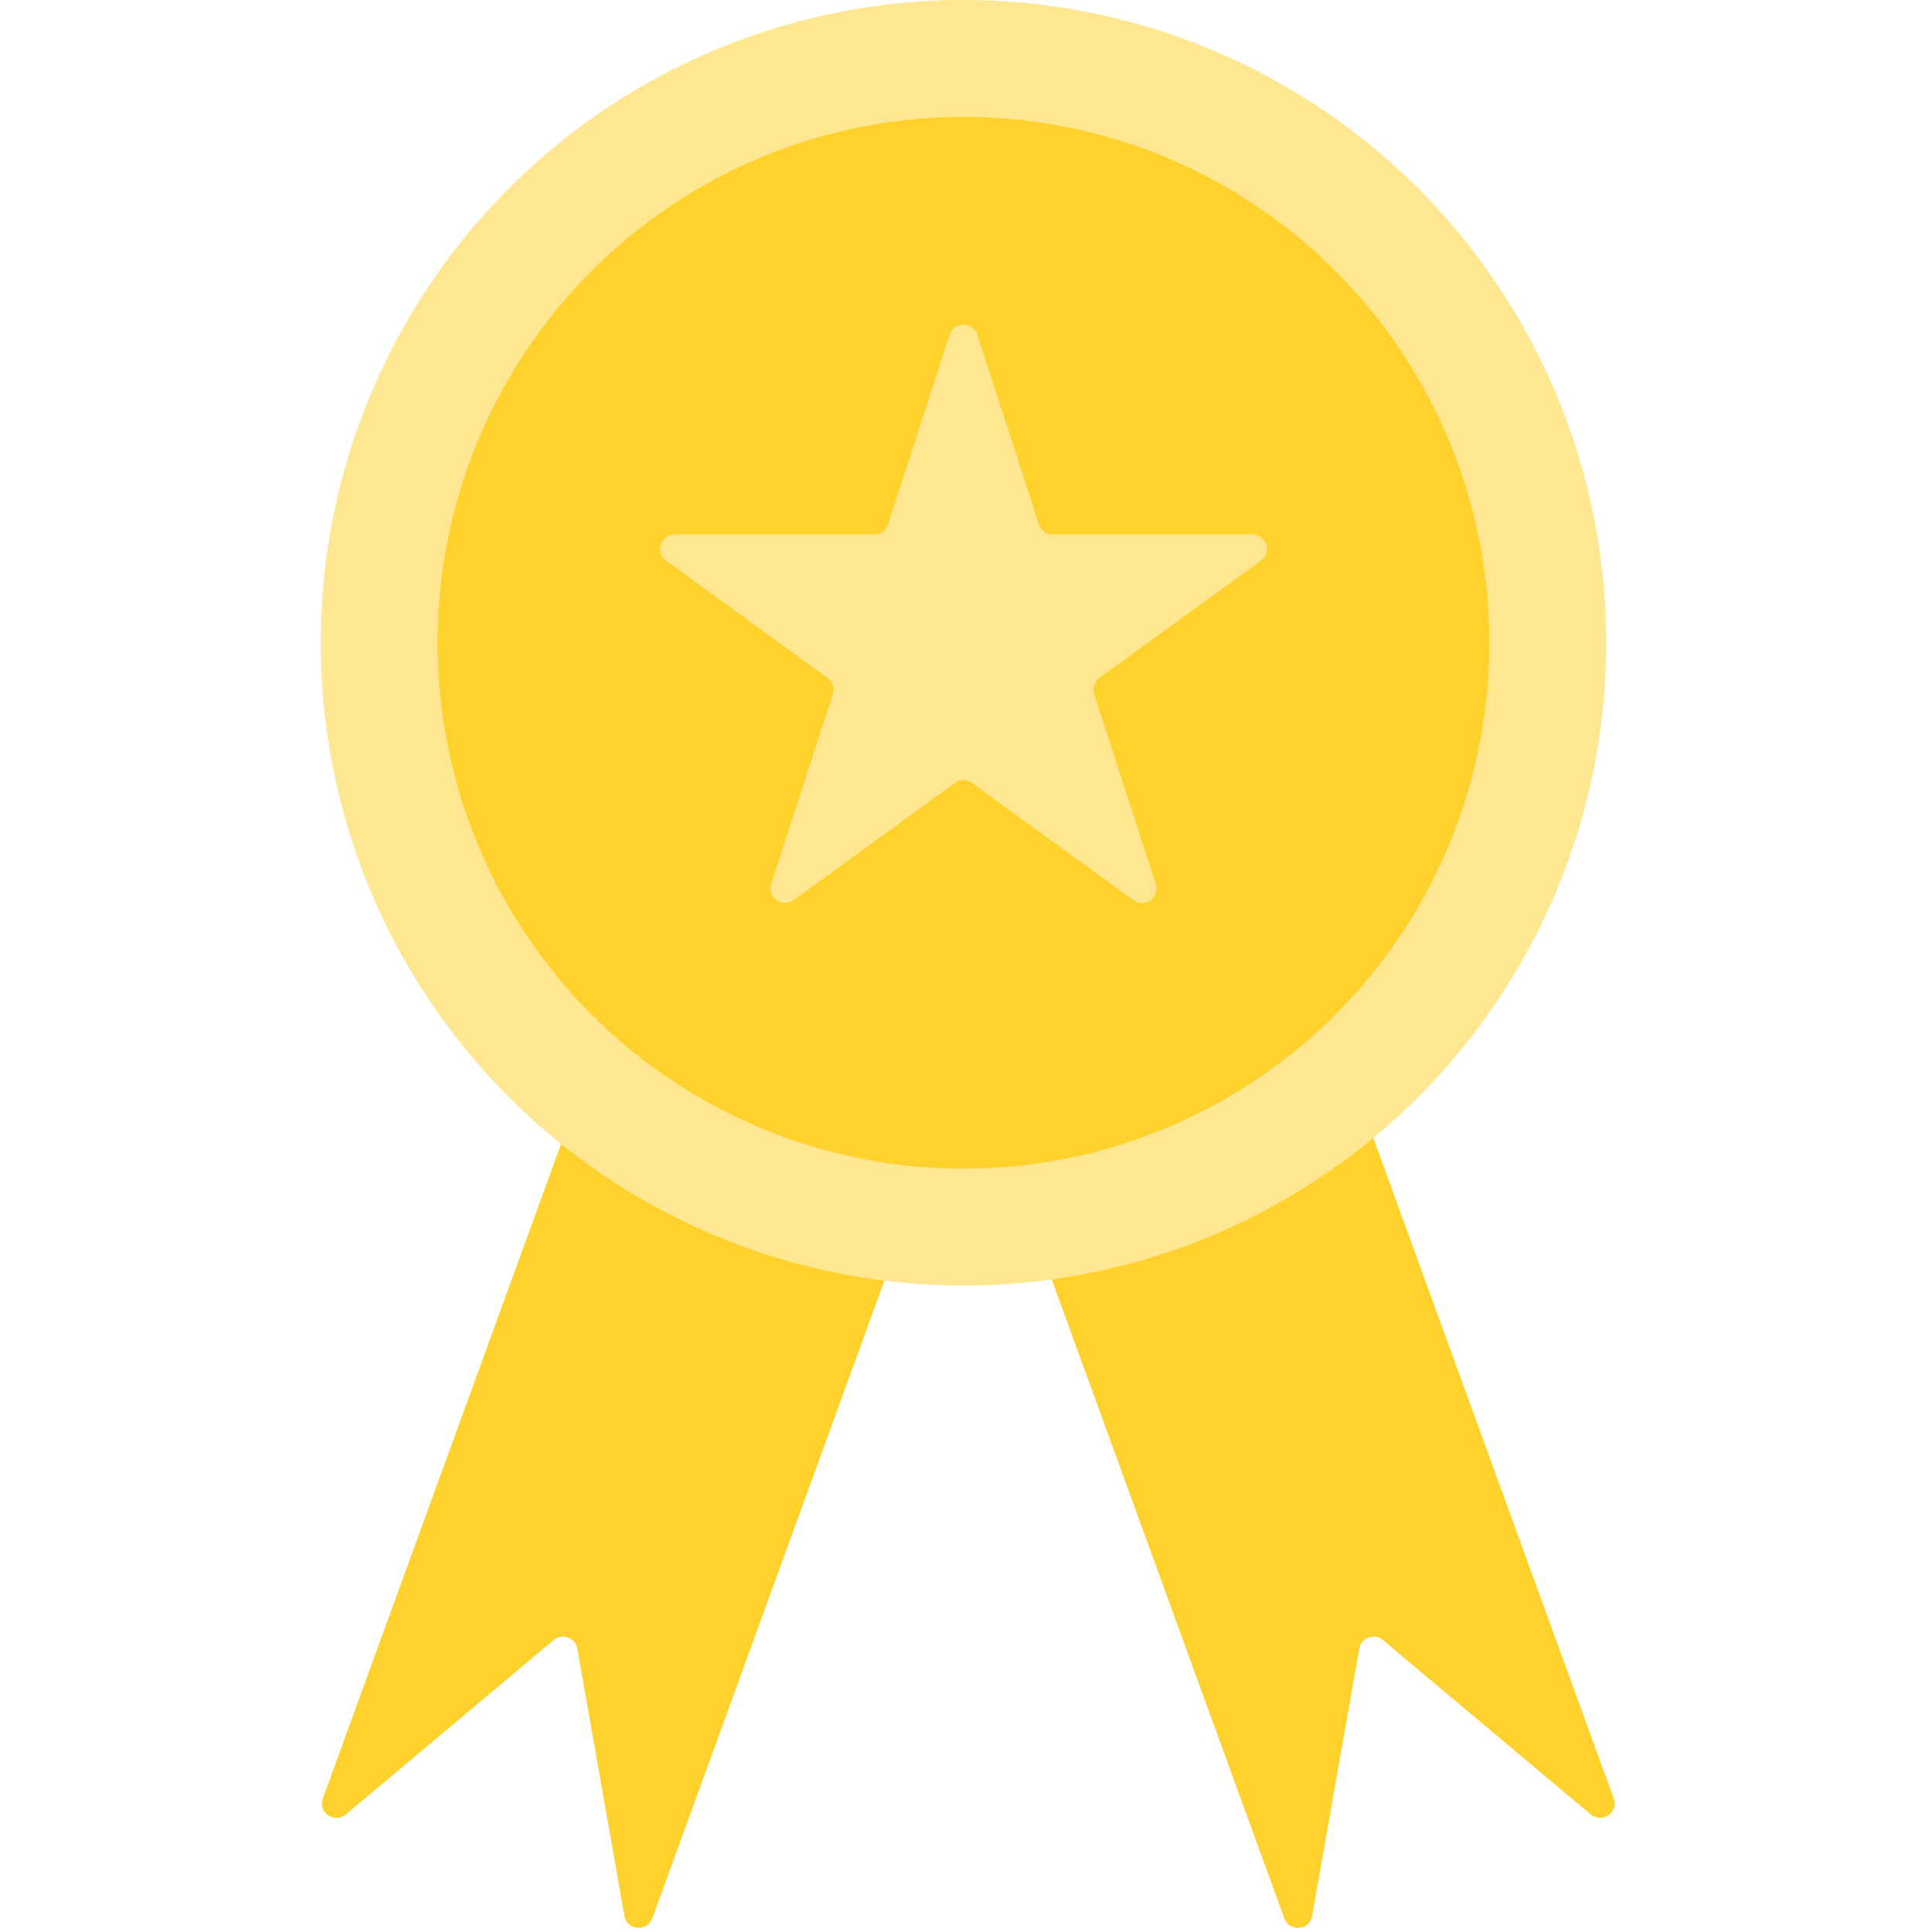 
<svg width="40" height="40" viewBox="0 0 136 200" fill="none" xmlns="http://www.w3.org/2000/svg">

<path fill-rule="evenodd" clip-rule="evenodd" d="M68.218 108.763C68.502 107.984 68.1 107.124 67.322 106.84L36.035 95.453C35.257 95.17 34.396 95.571 34.113 96.35L1.419 186.174C0.894 187.616 2.617 188.823 3.793 187.836L25.318 169.775C26.202 169.032 27.559 169.526 27.759 170.663L32.638 198.334C32.905 199.845 35 200.029 35.525 198.587L68.218 108.763Z" fill="#FFD12D"/>
<path fill-rule="evenodd" clip-rule="evenodd" d="M68.252 108.763C67.969 107.984 68.37 107.124 69.148 106.84L100.435 95.453C101.213 95.17 102.074 95.571 102.358 96.35L135.051 186.174C135.576 187.616 133.853 188.822 132.677 187.836L111.153 169.775C110.268 169.032 108.912 169.526 108.711 170.663L103.832 198.334C103.565 199.846 101.47 200.029 100.945 198.587L68.252 108.763Z" fill="#FFD12D"/>
<circle cx="67.739" cy="66.54" r="66.54" fill="#FFE792"/>
<ellipse cx="67.739" cy="66.54" rx="54.441" ry="54.441" fill="#FFD12D"/>
<path d="M66.312 34.636C66.761 33.255 68.716 33.255 69.165 34.636L75.551 54.288C75.752 54.906 76.328 55.325 76.977 55.325H97.64C99.094 55.325 99.698 57.184 98.522 58.038L81.805 70.184C81.28 70.566 81.06 71.243 81.26 71.861L87.646 91.512C88.095 92.894 86.513 94.043 85.337 93.189L68.621 81.044C68.095 80.662 67.383 80.662 66.857 81.044L50.141 93.189C48.965 94.043 47.383 92.894 47.832 91.512L54.218 71.861C54.418 71.243 54.198 70.566 53.673 70.184L36.956 58.038C35.78 57.184 36.384 55.325 37.837 55.325H58.501C59.15 55.325 59.726 54.906 59.927 54.288L66.312 34.636Z" fill="#FFE792"/>
</svg>
